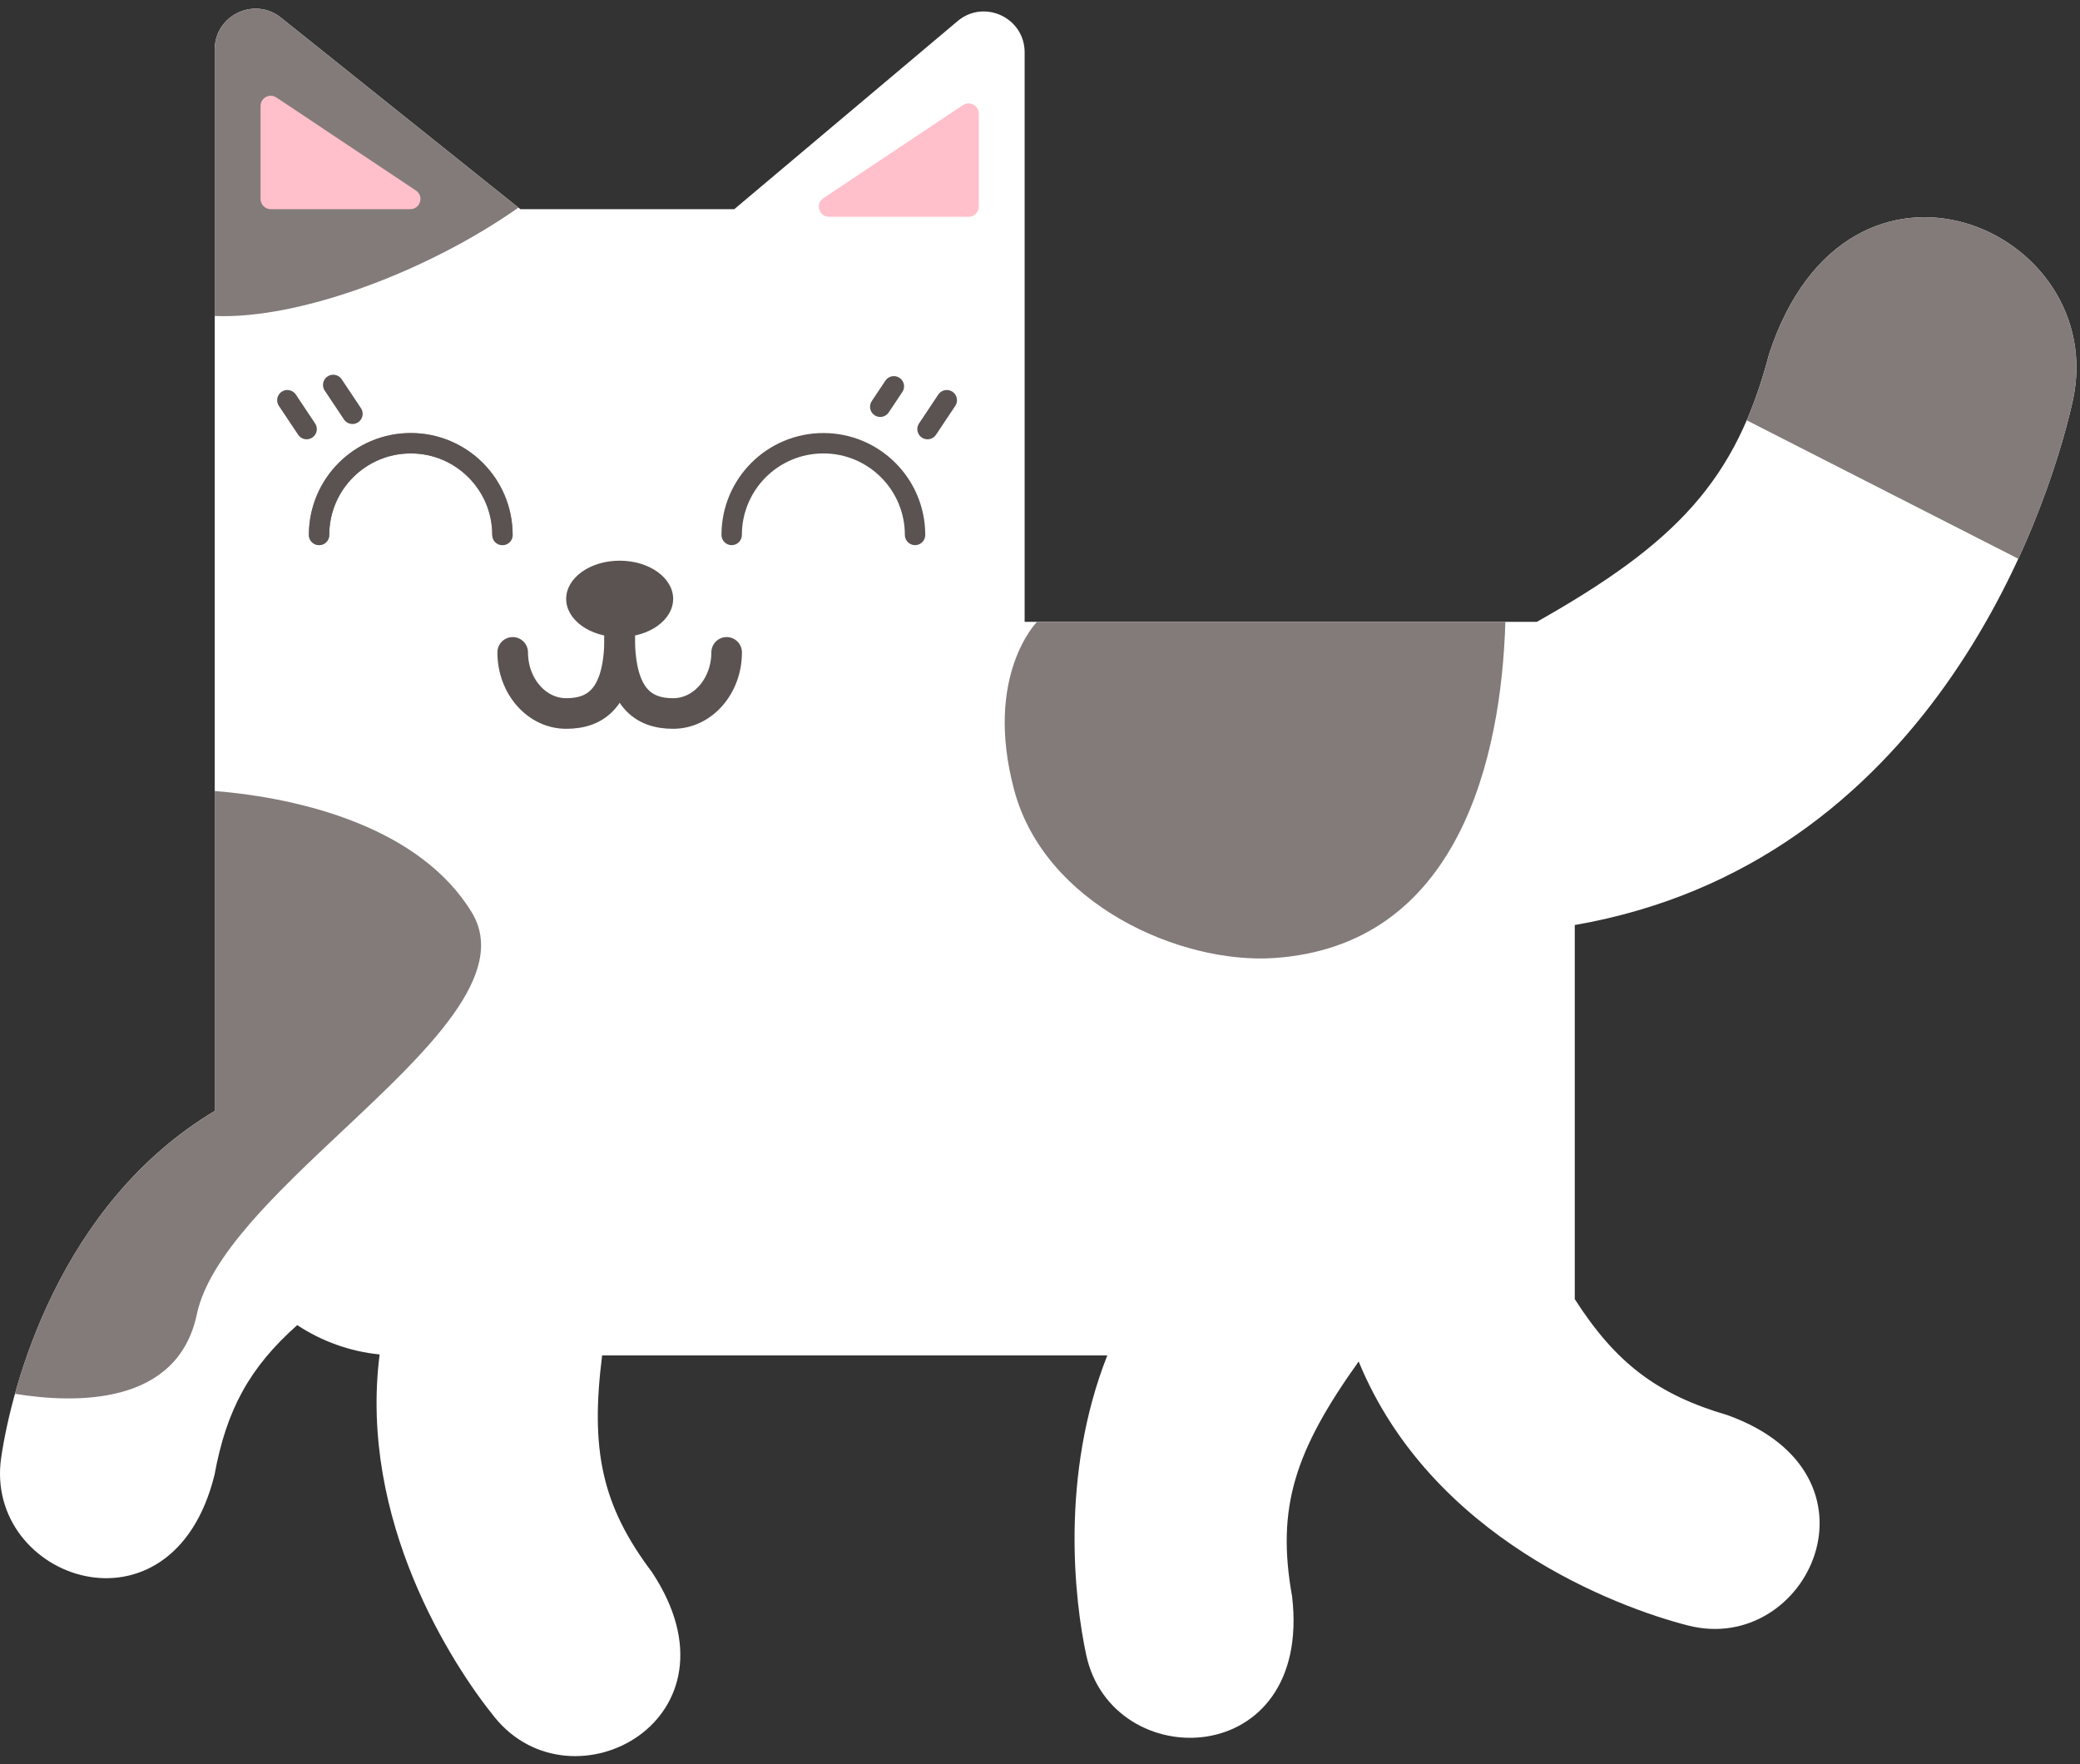 <svg width="204" height="173" viewBox="0 0 204 173" fill="none" xmlns="http://www.w3.org/2000/svg">
<rect x="0" y="0" width="204" height="173" fill="#333333" stroke="none"/>
<path fill-rule="evenodd" clip-rule="evenodd" d="M21.058 4.855V20.513L21.058 60.98L21.058 108.95C5.754 118.119 1.139 136.007 0.119 142.923C-1.651 154.914 16.912 161.39 21.041 144.628C22.208 138.246 24.486 134.091 29.152 129.951C31.515 131.512 34.267 132.53 37.232 132.829C35.162 149.117 44.352 163.262 48.507 168.4C56.128 177.827 73.467 168.562 63.936 154.168C59.005 147.619 57.889 142.175 59.055 132.92H108.602C103.954 144.687 105.39 156.98 106.533 162.296C109.082 174.146 128.737 173.699 126.724 156.554C125.164 147.85 126.985 142.297 133.253 133.518C140.374 150.833 158.576 157.626 165.562 159.41C177.307 162.409 185.666 144.615 169.42 138.777C162.497 136.752 158.453 133.647 154.448 127.402V90.701L154.46 90.713C188.932 84.718 200.626 51.115 203.267 39.412C207.097 22.443 181.234 11.168 173.512 34.708C170.263 47.097 164.465 53.23 150.735 60.98L100.493 60.98V20.513V5.131C100.493 1.73 96.517 -0.12 93.916 2.071L72.016 20.513H51.033L27.557 1.732C24.938 -0.363 21.058 1.501 21.058 4.855Z" fill="white"/>
<path fill-rule="evenodd" clip-rule="evenodd" d="M50.845 20.362L27.557 1.732C24.938 -0.363 21.058 1.501 21.058 4.855V20.513V30.987C29.329 31.341 41.932 26.631 50.845 20.362ZM21.058 77.572C29.759 78.28 41.225 81.219 46.259 89.456C49.958 95.51 41.889 103.095 33.606 110.882C27.124 116.976 20.51 123.194 19.304 128.896C17.413 137.834 7.481 137.665 1.468 136.69C3.81 128.28 9.255 116.022 21.058 108.95L21.058 77.572ZM171.316 41.22C172.168 39.243 172.887 37.092 173.512 34.708C181.234 11.168 207.097 22.443 203.267 39.412C202.463 42.975 200.819 48.57 197.949 54.797L171.316 41.22ZM101.713 60.98L147.642 60.98C147.251 74.232 143.114 92.741 124.944 93.953C115.793 94.562 102.462 88.707 99.465 77.466C96.467 66.225 101.713 60.98 101.713 60.98Z" fill="#827B79"/>
<path d="M60.775 62.478C60.775 68.474 63.124 69.972 66.021 69.972C68.918 69.972 71.267 67.288 71.267 63.977" stroke="#5A5351" stroke-width="3" stroke-linecap="round"/>
<path d="M60.775 62.478C60.775 68.474 58.426 69.972 55.529 69.972C52.632 69.972 50.284 67.288 50.284 63.977" stroke="#5A5351" stroke-width="3" stroke-linecap="round"/>
<ellipse cx="5.246" cy="3.747" rx="5.246" ry="3.747" transform="matrix(-1 0 0 1 66.021 54.985)" fill="#5A5351"/>
<path d="M95.996 11.141V20.262C95.996 20.815 95.548 21.262 94.996 21.262H81.314C80.324 21.262 79.936 19.979 80.759 19.43L94.441 10.309C95.106 9.866 95.996 10.342 95.996 11.141Z" fill="#FFC0CB"/>
<path d="M25.554 10.392V19.513C25.554 20.065 26.002 20.513 26.554 20.513H40.237C41.226 20.513 41.614 19.23 40.791 18.681L27.109 9.559C26.444 9.116 25.554 9.593 25.554 10.392Z" fill="#FFC0CB"/>
<path d="M31.294 52.459C31.294 47.493 35.32 43.467 40.287 43.467C45.253 43.467 49.279 47.493 49.279 52.459" stroke="#8B8483" stroke-width="2" stroke-linecap="round"/>
<path d="M71.761 52.459C71.761 47.493 75.787 43.467 80.754 43.467C85.72 43.467 89.746 47.493 89.746 52.459" stroke="#5A5351" stroke-width="2" stroke-linecap="round"/>
<line x1="1" y1="-1" x2="4.404" y2="-1" transform="matrix(0.555 -0.832 0.832 0.555 91.245 43.467)" stroke="#5A5351" stroke-width="2" stroke-linecap="round"/>
<path d="M86.332 39.889L87.667 37.887" stroke="#5A5351" stroke-width="2" stroke-linecap="round"/>
<path d="M49.279 52.459C49.279 47.493 45.253 43.467 40.286 43.467C35.32 43.467 31.294 47.493 31.294 52.459" stroke="#5A5351" stroke-width="2" stroke-linecap="round"/>
<line x1="1" y1="-1" x2="4.404" y2="-1" transform="matrix(-0.555 -0.832 -0.832 0.555 29.795 43.467)" stroke="#5A5351" stroke-width="2" stroke-linecap="round"/>
<line x1="1" y1="-1" x2="4.404" y2="-1" transform="matrix(-0.555 -0.832 -0.832 0.555 34.291 41.968)" stroke="#5A5351" stroke-width="2" stroke-linecap="round"/>
</svg>
